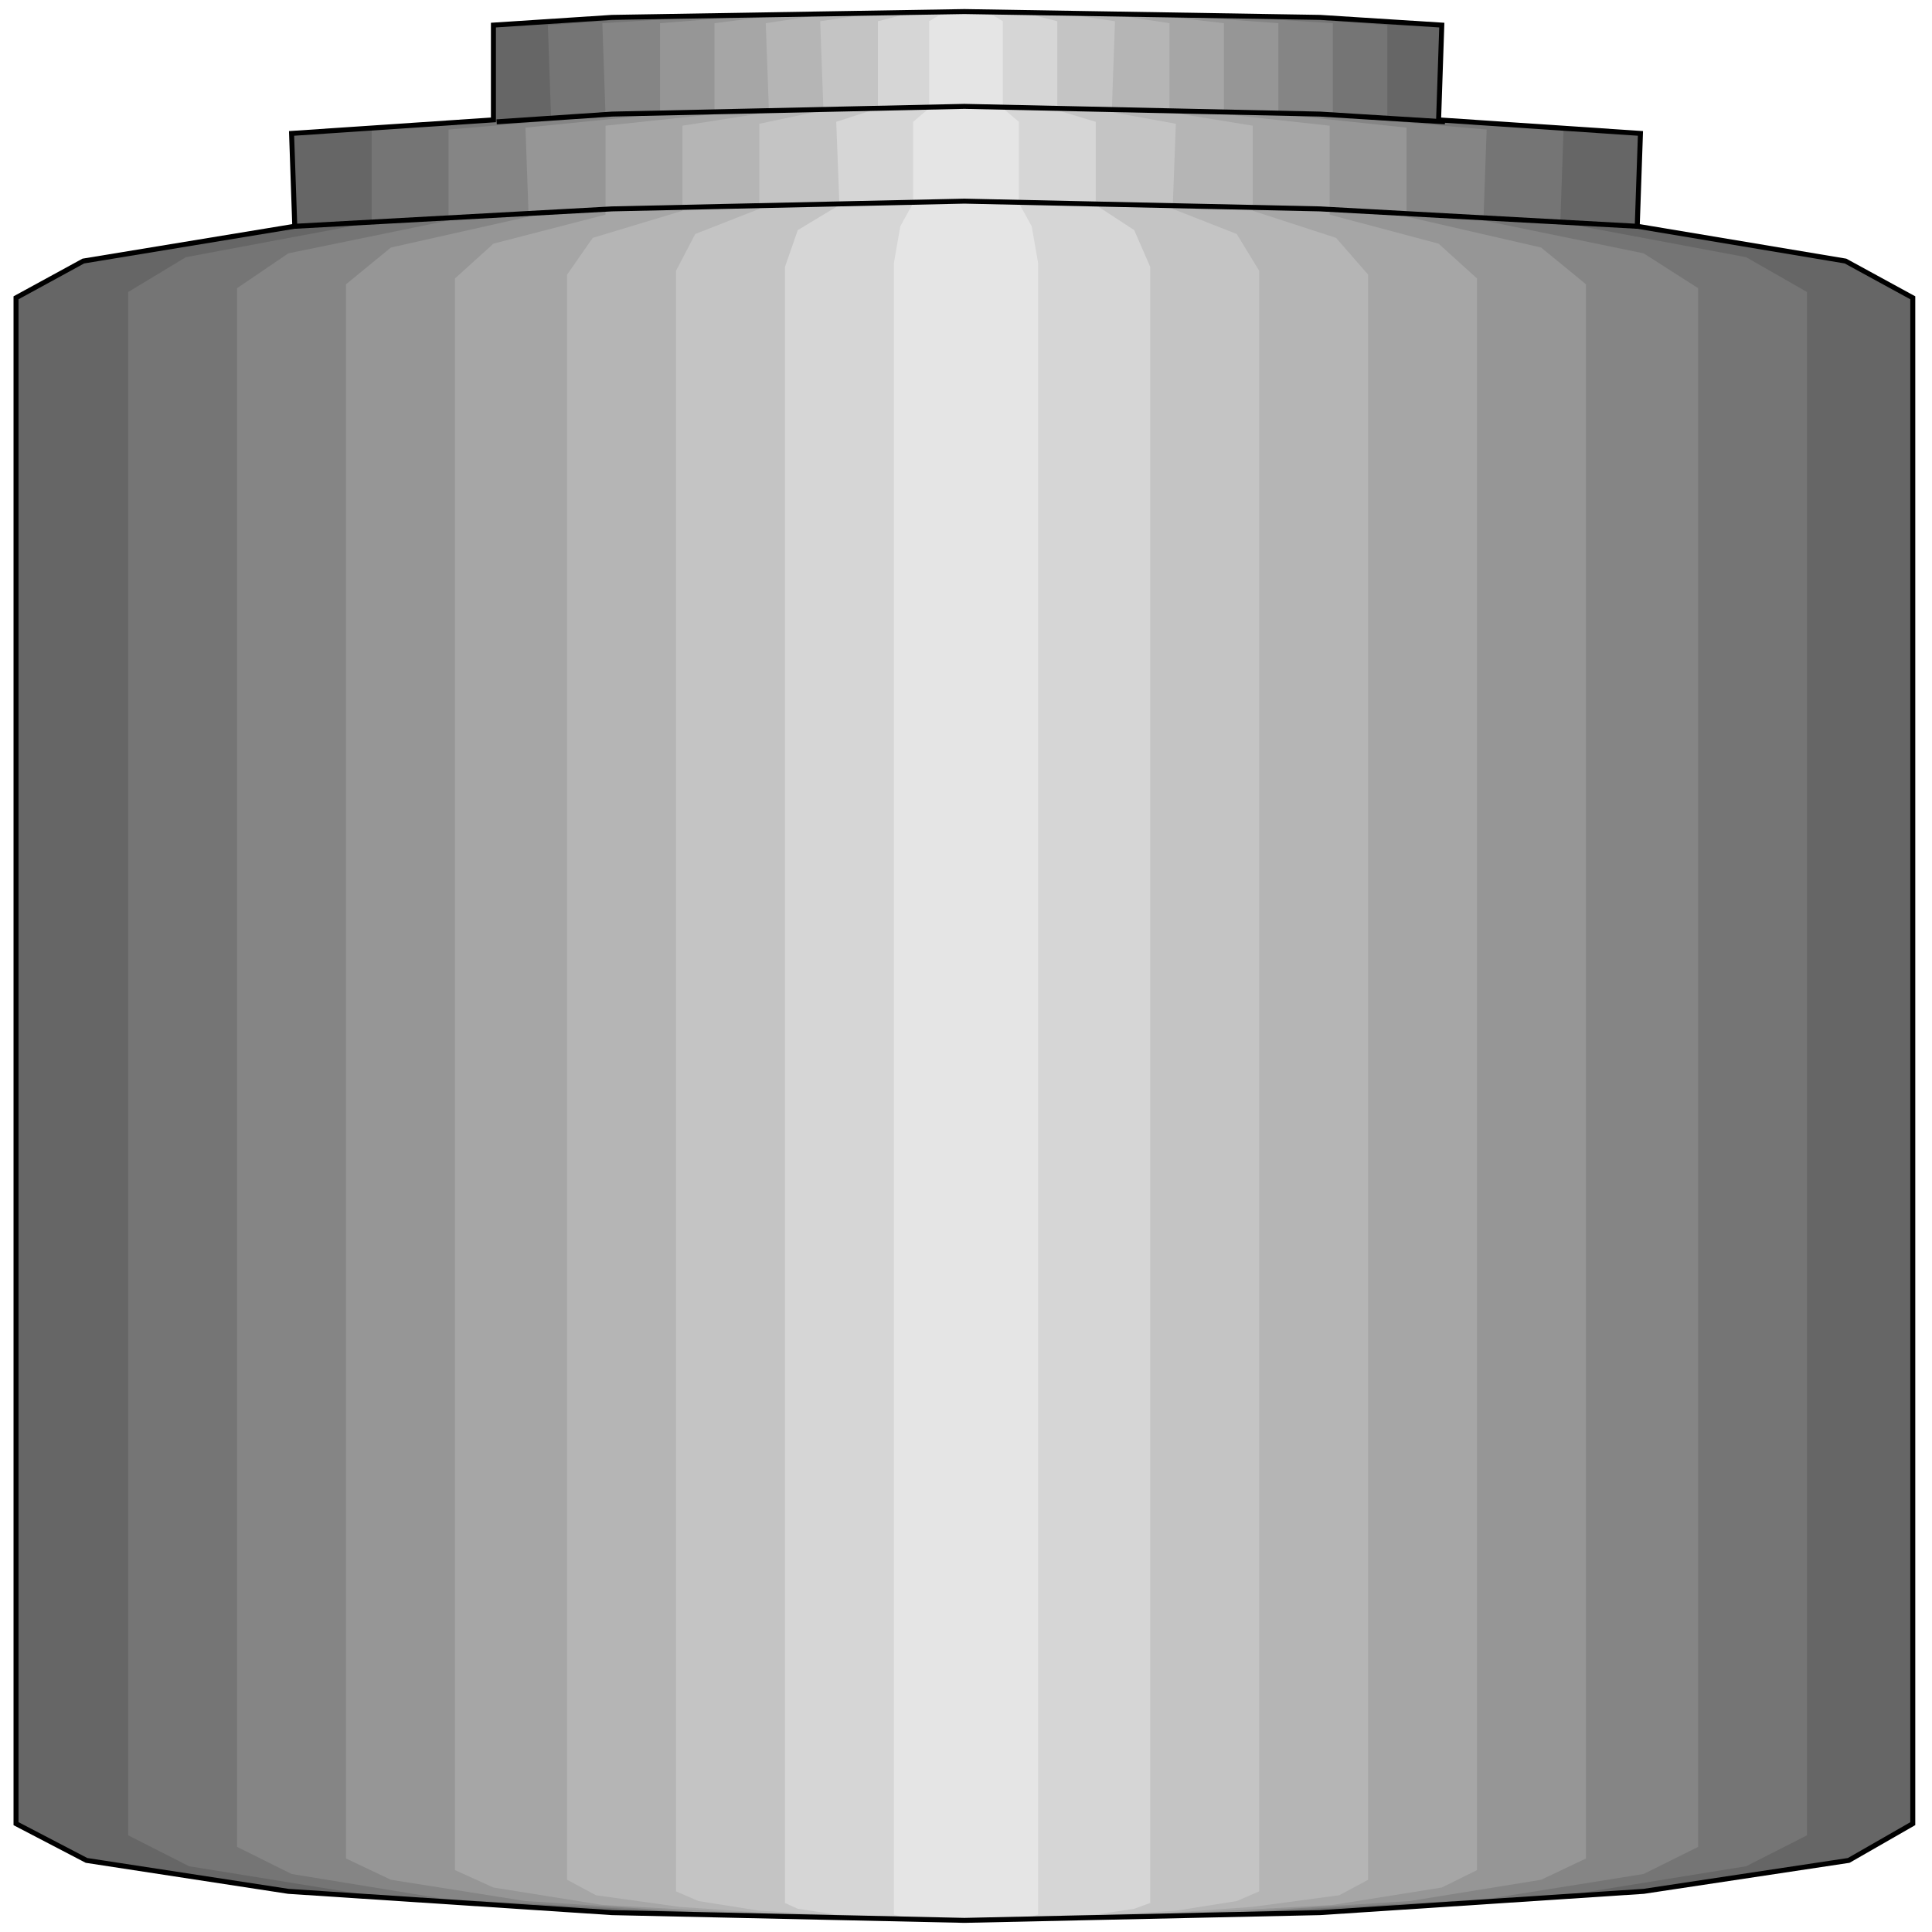 <svg width="150" height="150" viewBox="0 0 150 150" fill="none" xmlns="http://www.w3.org/2000/svg">
<path d="M148.508 141.589V23.121L143.284 20.268L127.115 17.565L127.364 10.358L111.692 9.307L111.941 1.949L102.488 1.349L74.876 0.898L47.513 1.349L38.309 1.949V9.307L22.637 10.358L22.886 17.565L6.468 20.268L1.244 23.121V141.589L6.717 144.442L22.388 146.844L47.513 148.496L74.876 149.097L102.488 148.496L127.612 146.844L143.533 144.442L148.508 141.589Z" fill="#666666"/>
<path d="M140.298 142.492V22.672L135.572 19.969L121.144 17.267L121.393 10.059L107.711 9.158V1.951L99.502 1.351L75.124 0.75L50.746 1.351L42.537 1.951L42.786 9.158L28.856 10.059V17.267L14.428 19.969L9.95 22.672V142.492L14.677 144.894L28.607 147.146L50.746 148.498L75.124 148.948L99.502 148.498L121.642 147.146L135.572 144.894L140.298 142.492Z" fill="#757575"/>
<path d="M131.841 143.393V22.372L127.612 19.669L115.174 17.116L115.423 10.059L103.483 9.008V1.801L96.269 1.351L75.125 0.75L53.98 1.351L46.766 1.801L47.015 9.008L34.826 10.059V17.116L22.388 19.669L18.408 22.372V143.393L22.637 145.495L34.577 147.447L53.98 148.498L75.125 148.948L96.269 148.498L115.423 147.447L127.612 145.495L131.841 143.393Z" fill="#858585"/>
<path d="M123.134 144.294V22.071L119.651 19.218L109.204 16.816V9.909L99.253 8.858V1.801L93.034 1.351L75.124 0.75L56.965 1.351L51.243 1.801V8.858L40.796 9.909L41.044 16.816L30.348 19.218L26.865 22.071V144.294L30.348 145.945L40.796 147.597L56.965 148.648L75.124 148.948L93.034 148.648L109.452 147.597L119.651 145.945L123.134 144.294Z" fill="#969696"/>
<path d="M114.676 145.194V21.621L111.691 18.918L103.234 16.666V9.759L95.025 8.858V1.801L89.801 1.2L75.124 0.75L60.199 1.2L55.472 1.801V8.858L47.015 9.759V16.666L38.308 18.918L35.323 21.621V145.194L38.308 146.546L46.766 147.897L60.199 148.648L75.124 148.948L89.801 148.648L103.482 147.897L111.94 146.546L114.676 145.194Z" fill="#A6A6A6"/>
<path d="M106.219 145.945V21.321L103.732 18.468L97.264 16.366V9.759L90.796 8.708V1.801L86.816 1.2L75.125 0.75L63.433 1.2L59.453 1.801L59.702 8.708L52.986 9.759V16.366L46.02 18.468L44.03 21.321V145.945L46.269 147.146L52.737 148.047L63.433 148.798L75.125 148.948L86.816 148.798L97.264 148.047L103.981 147.146L106.219 145.945Z" fill="#B5B5B5"/>
<path d="M97.761 146.846V21.02L96.02 18.167L91.044 16.215L91.293 9.609L86.318 8.708L86.567 1.651L83.582 1.2L75.124 0.75L66.666 1.2L63.681 1.651L63.93 8.558L58.955 9.609V16.215L53.98 18.167L52.487 21.02V146.846L54.229 147.597L58.955 148.348L66.666 148.798L75.124 148.948L83.582 148.798L91.293 148.348L96.02 147.597L97.761 146.846Z" fill="#C4C4C4"/>
<path d="M89.303 147.747V20.72L88.06 17.867L85.075 15.915V9.459L82.09 8.558V1.651L80.348 1.2L75.124 0.75L69.9 1.2L68.159 1.651V8.408L64.925 9.459L65.174 15.915L61.94 17.867L60.945 20.72V147.747L61.94 148.197L64.925 148.648L69.9 148.798L75.124 148.948L80.348 148.798L85.075 148.648L88.06 148.197L89.303 147.747Z" fill="#D6D6D6"/>
<path d="M80.597 148.646V20.418L80.1 17.565L79.105 15.763V9.457L77.861 8.406V1.649L77.115 1.199L74.876 0.898L72.886 1.199L72.14 1.649V8.406L70.896 9.457V15.763L69.901 17.565L69.403 20.418V148.646L69.901 148.796L70.896 148.946H72.886L74.876 149.097L77.115 148.946H79.105L80.1 148.796L80.597 148.646Z" fill="#E5E5E5"/>
<path d="M38.558 9.459L47.513 8.858L74.876 8.258L102.488 8.858L112.189 9.459" stroke="black" stroke-width="0.387"/>
<path d="M22.886 17.569L47.513 16.218L74.876 15.617L102.488 16.218L127.115 17.569" stroke="black" stroke-width="0.387"/>
<path d="M148.508 141.589V23.121L143.284 20.268L127.115 17.565L127.364 10.358L111.692 9.307L111.941 1.949L102.488 1.349L74.876 0.898L47.513 1.349L38.309 1.949V9.307L22.637 10.358L22.886 17.565L6.468 20.268L1.244 23.121V141.589L6.717 144.442L22.388 146.844L47.513 148.496L74.876 149.097L102.488 148.496L127.612 146.844L143.533 144.442L148.508 141.589Z" stroke="black" stroke-width="0.387"/>
</svg>
